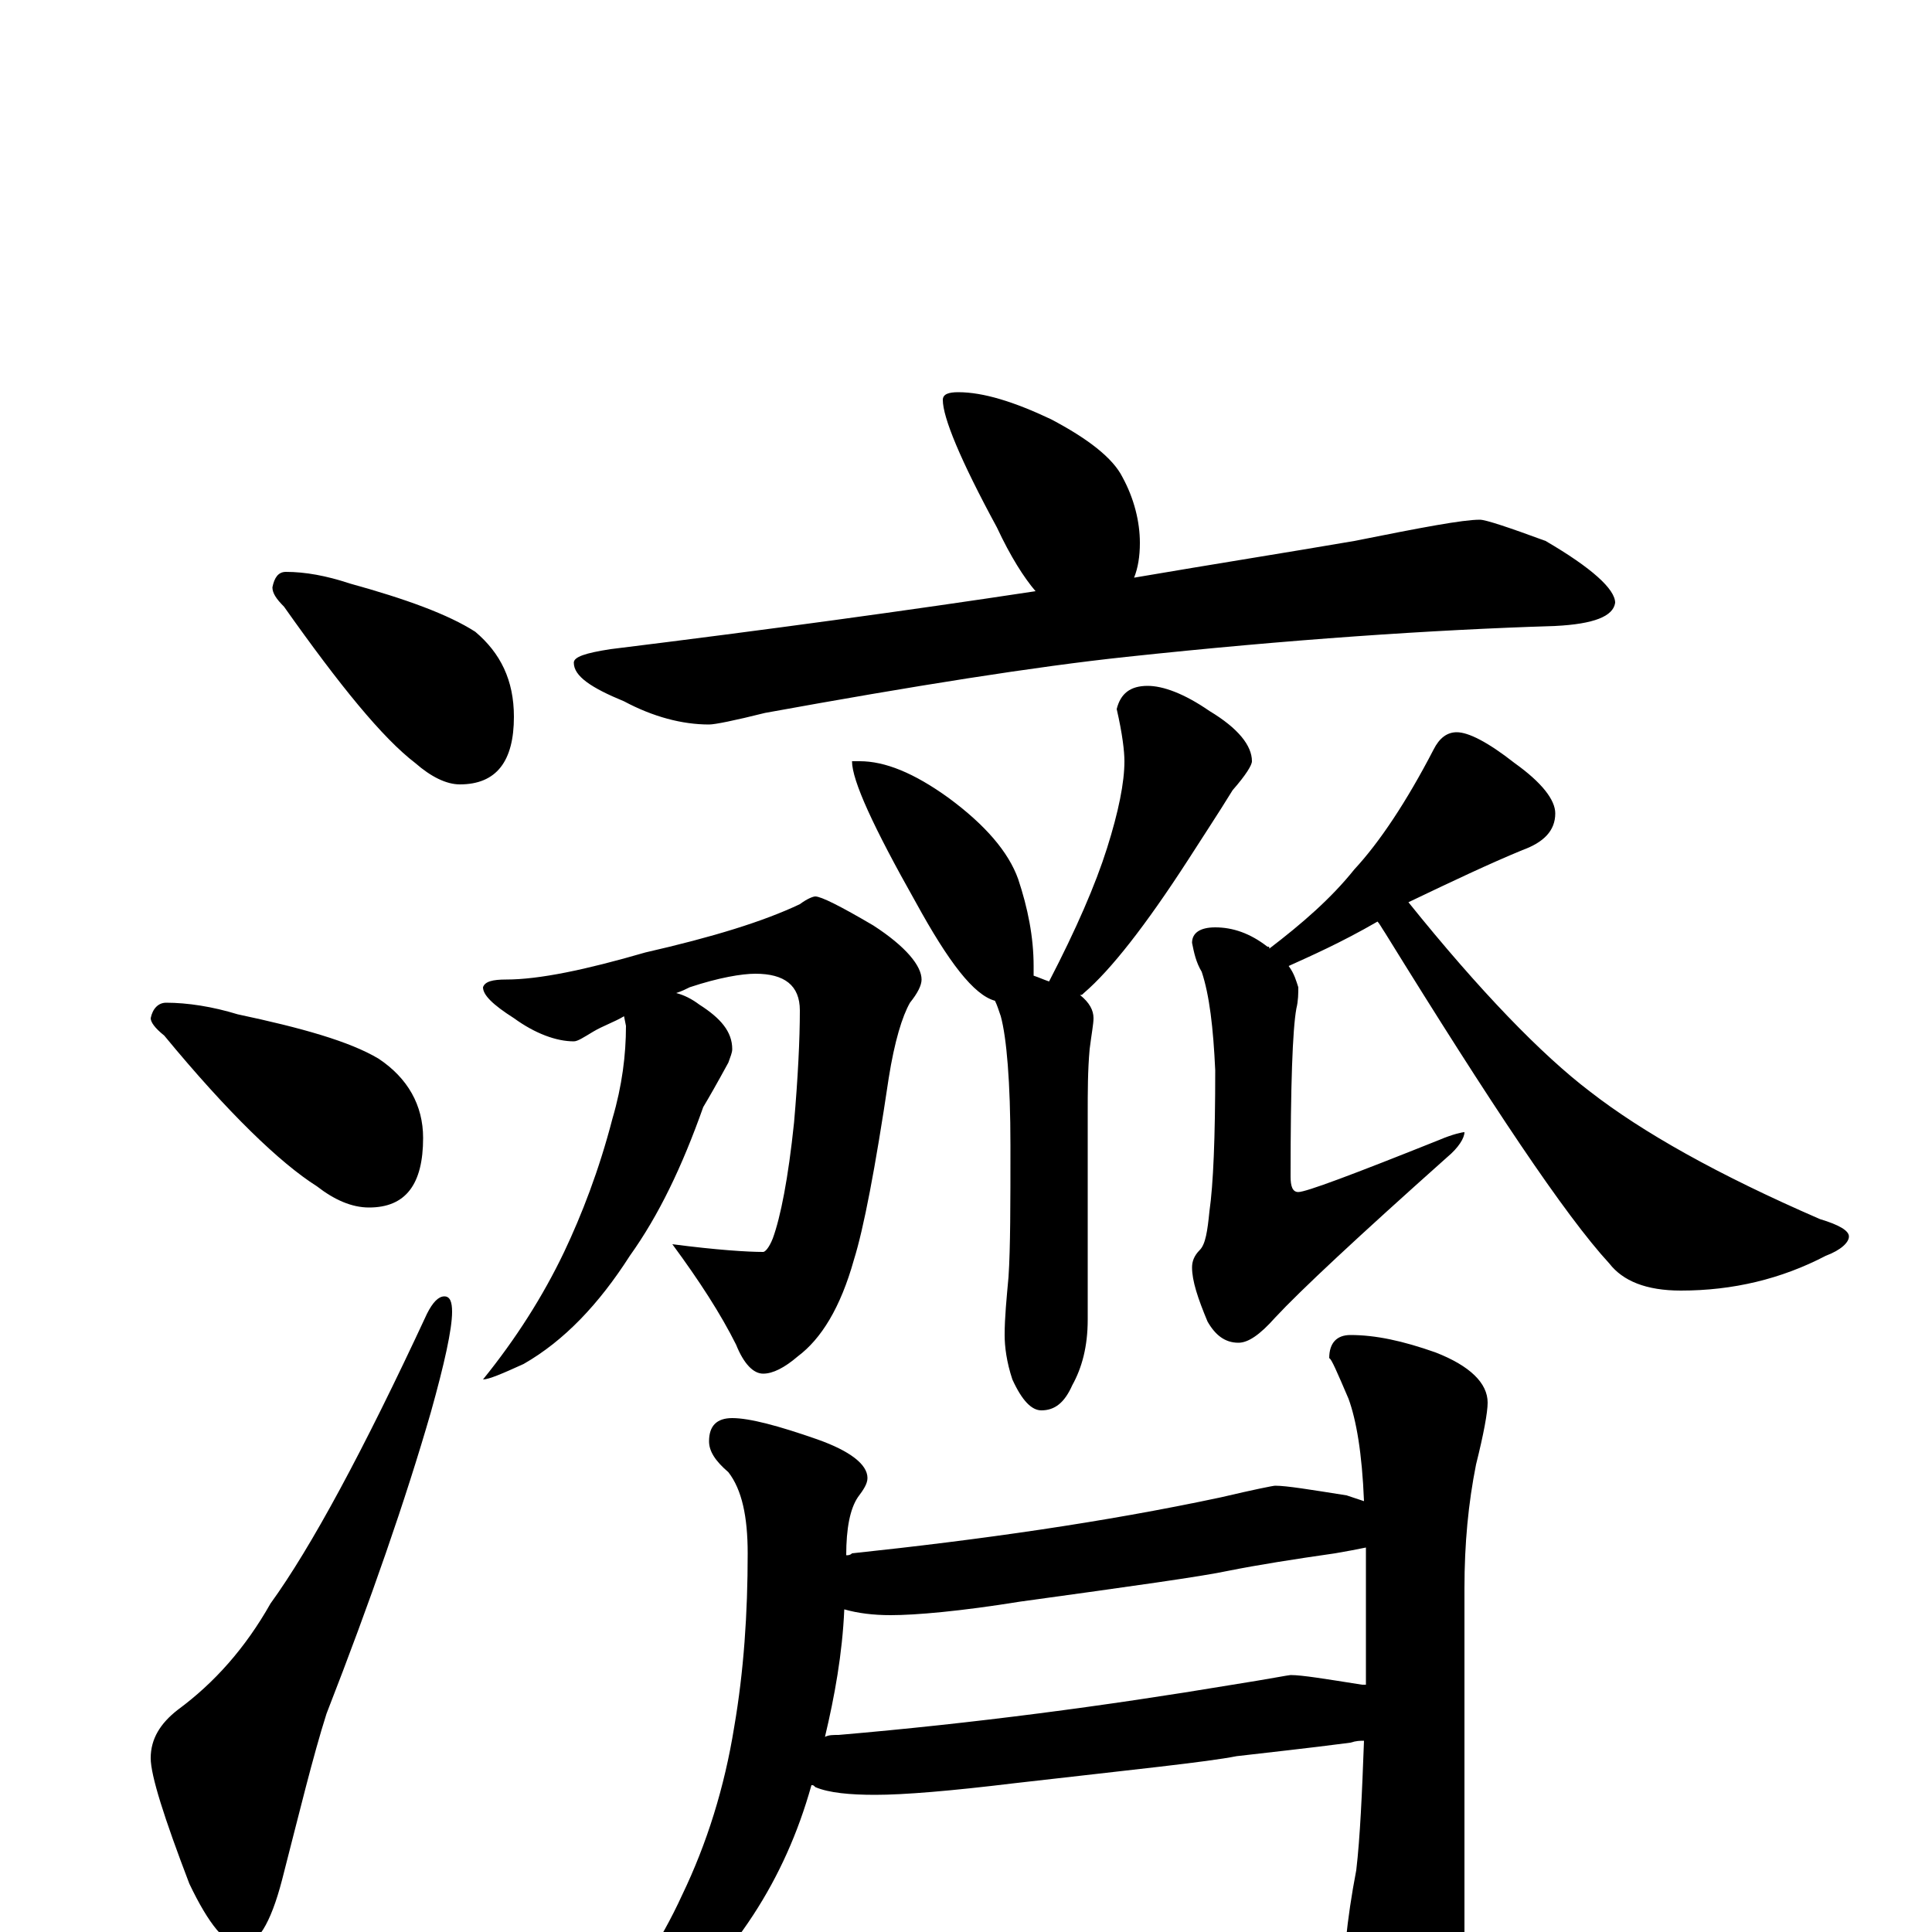 <?xml version="1.0" encoding="utf-8" ?>
<!DOCTYPE svg PUBLIC "-//W3C//DTD SVG 1.1//EN" "http://www.w3.org/Graphics/SVG/1.1/DTD/svg11.dtd">
<svg version="1.1" id="Layer_1" xmlns="http://www.w3.org/2000/svg" xmlns:xlink="http://www.w3.org/1999/xlink" x="0px" y="145px" width="1000px" height="1000px" viewBox="0 0 1000 1000" enable-background="new 0 0 1000 1000" xml:space="preserve">
<g id="Layer_1">
<path id="glyph" transform="matrix(1 0 0 -1 0 1000)" d="M148,704C158,704 169,702 181,698C210,690 232,682 246,673C259,662 266,648 266,629C266,606 257,594 238,594C231,594 223,598 215,605C198,618 176,645 147,686C143,690 141,693 141,696C142,701 144,704 148,704M86,481C97,481 110,479 123,475C156,468 181,461 196,452C211,442 219,428 219,411C219,387 210,375 191,375C182,375 173,379 164,386C145,398 118,424 85,464C80,468 78,471 78,473C79,478 82,481 86,481M230,329C233,329 234,326 234,321C234,312 230,294 223,269C210,224 192,172 169,113C162,91 155,62 146,27C140,4 133,-7 125,-7C117,-7 108,4 98,25C85,59 78,81 78,90C78,100 83,108 92,115C111,129 127,147 140,170C161,199 188,249 221,320C224,326 227,329 230,329M496,797C509,797 525,792 544,783C563,773 576,763 581,753C587,742 590,730 590,719C590,712 589,706 587,701C628,708 666,714 701,720C736,727 757,731 766,731C769,731 781,727 800,720C824,706 836,695 836,688C835,681 825,677 805,676C741,674 667,669 583,660C536,655 473,645 396,631C380,627 370,625 367,625C353,625 338,629 323,637C306,644 297,650 297,657C297,660 303,662 316,664C397,674 470,684 536,694C530,701 523,712 516,727C497,762 488,784 488,793C488,796 491,797 496,797M445,606C458,606 473,600 491,587C510,573 522,559 527,545C532,530 535,515 535,500C535,498 535,496 535,495C538,494 540,493 543,492C557,519 567,542 573,561C579,580 582,595 582,606C582,611 581,620 578,633C580,641 585,645 594,645C602,645 613,641 626,632C641,623 648,614 648,606C648,604 645,599 638,591C630,578 622,566 615,555C593,521 575,498 561,486C560,485 560,485 559,485C564,481 566,477 566,473C566,470 565,465 564,457C563,446 563,435 563,423l0,-106C563,303 560,292 555,283C551,274 546,270 539,270C534,270 529,275 524,286C521,295 520,303 520,309C520,318 521,328 522,339C523,354 523,377 523,407C523,440 521,463 518,474C517,477 516,480 515,482C504,485 491,502 474,533C452,572 441,596 441,606M422,536C425,536 435,531 452,521C469,510 477,500 477,493C477,490 475,486 471,481C467,474 463,461 460,442C453,395 447,364 442,348C435,323 425,307 413,298C406,292 400,289 395,289C390,289 385,294 381,304C373,320 362,337 348,356C371,353 387,352 395,352C396,352 398,354 400,359C404,370 408,390 411,419C413,442 414,462 414,477C414,490 406,496 391,496C384,496 372,494 357,489C355,488 353,487 350,486C354,485 358,483 362,480C373,473 379,466 379,457C379,455 378,453 377,450C371,439 367,432 364,427C353,396 341,371 326,350C310,325 292,306 271,294C260,289 253,286 250,286C267,307 281,329 292,352C301,371 310,394 317,421C322,438 324,454 324,469l-1,5C318,471 312,469 307,466C302,463 299,461 297,461C288,461 277,465 266,473C255,480 250,485 250,489C251,492 255,493 262,493C279,493 303,498 334,507C369,515 395,523 414,532C418,535 421,536 422,536M754,621C760,621 770,616 784,605C798,595 805,586 805,579C805,570 799,564 788,560C771,553 752,544 729,533C766,487 798,454 823,435C850,414 889,392 942,369C952,366 957,363 957,360C957,357 953,353 945,350C922,338 897,332 870,332C852,332 840,337 833,346C810,371 772,428 717,517C715,520 714,522 713,523C694,512 678,505 667,500C670,496 671,492 672,489C672,486 672,482 671,478C669,467 668,438 668,391C668,386 669,383 672,383C676,383 700,392 745,410C752,413 757,414 758,414C758,411 755,406 749,401C703,360 673,332 660,318C652,309 646,305 641,305C634,305 629,309 625,316C620,328 617,337 617,344C617,347 618,350 621,353C624,356 625,363 626,373C628,387 629,411 629,446C628,468 626,485 622,497C619,502 618,507 617,512C617,517 621,520 629,520C638,520 647,517 656,510C657,510 657,510 657,509C674,522 689,535 701,550C714,564 728,585 742,612C745,618 749,621 754,621M379,266C388,266 403,262 423,255C440,249 449,242 449,235C449,232 447,229 444,225C440,219 438,209 438,195C439,195 440,195 441,196C507,203 571,212 632,225C649,229 659,231 660,231C666,231 678,229 697,226C700,225 703,224 706,223C705,248 702,265 698,276C692,290 689,297 688,297C688,305 692,309 699,309C712,309 726,306 743,300C761,293 770,284 770,274C770,269 768,258 764,242C760,222 758,201 758,178l0,-205C758,-46 754,-62 747,-75C740,-87 732,-93 723,-93C716,-93 709,-85 702,-69C697,-56 695,-44 695,-35C695,-16 697,6 702,32C704,49 705,72 706,99C704,99 702,99 699,98C676,95 657,93 640,91C625,88 586,84 525,77C492,73 468,71 453,71C440,71 429,72 422,75C421,76 421,76 420,76C413,51 403,29 390,9C375,-14 358,-32 339,-45C321,-56 310,-62 305,-62C302,-62 301,-61 301,-58C301,-57 303,-54 308,-49C327,-28 342,-5 353,19C366,46 375,75 380,106C385,135 387,165 387,196C387,215 384,229 377,238C370,244 367,249 367,254C367,262 371,266 379,266M707,128C707,144 707,161 707,180C707,187 707,193 707,199C702,198 697,197 691,196C670,193 651,190 636,187C622,184 586,179 528,171C497,166 474,164 461,164C452,164 444,165 437,167C436,144 432,122 427,101C429,102 431,102 434,102C504,108 572,117 638,128C657,131 667,133 668,133C674,133 686,131 705,128C706,128 706,128 707,128z"/>
</g>
</svg>
